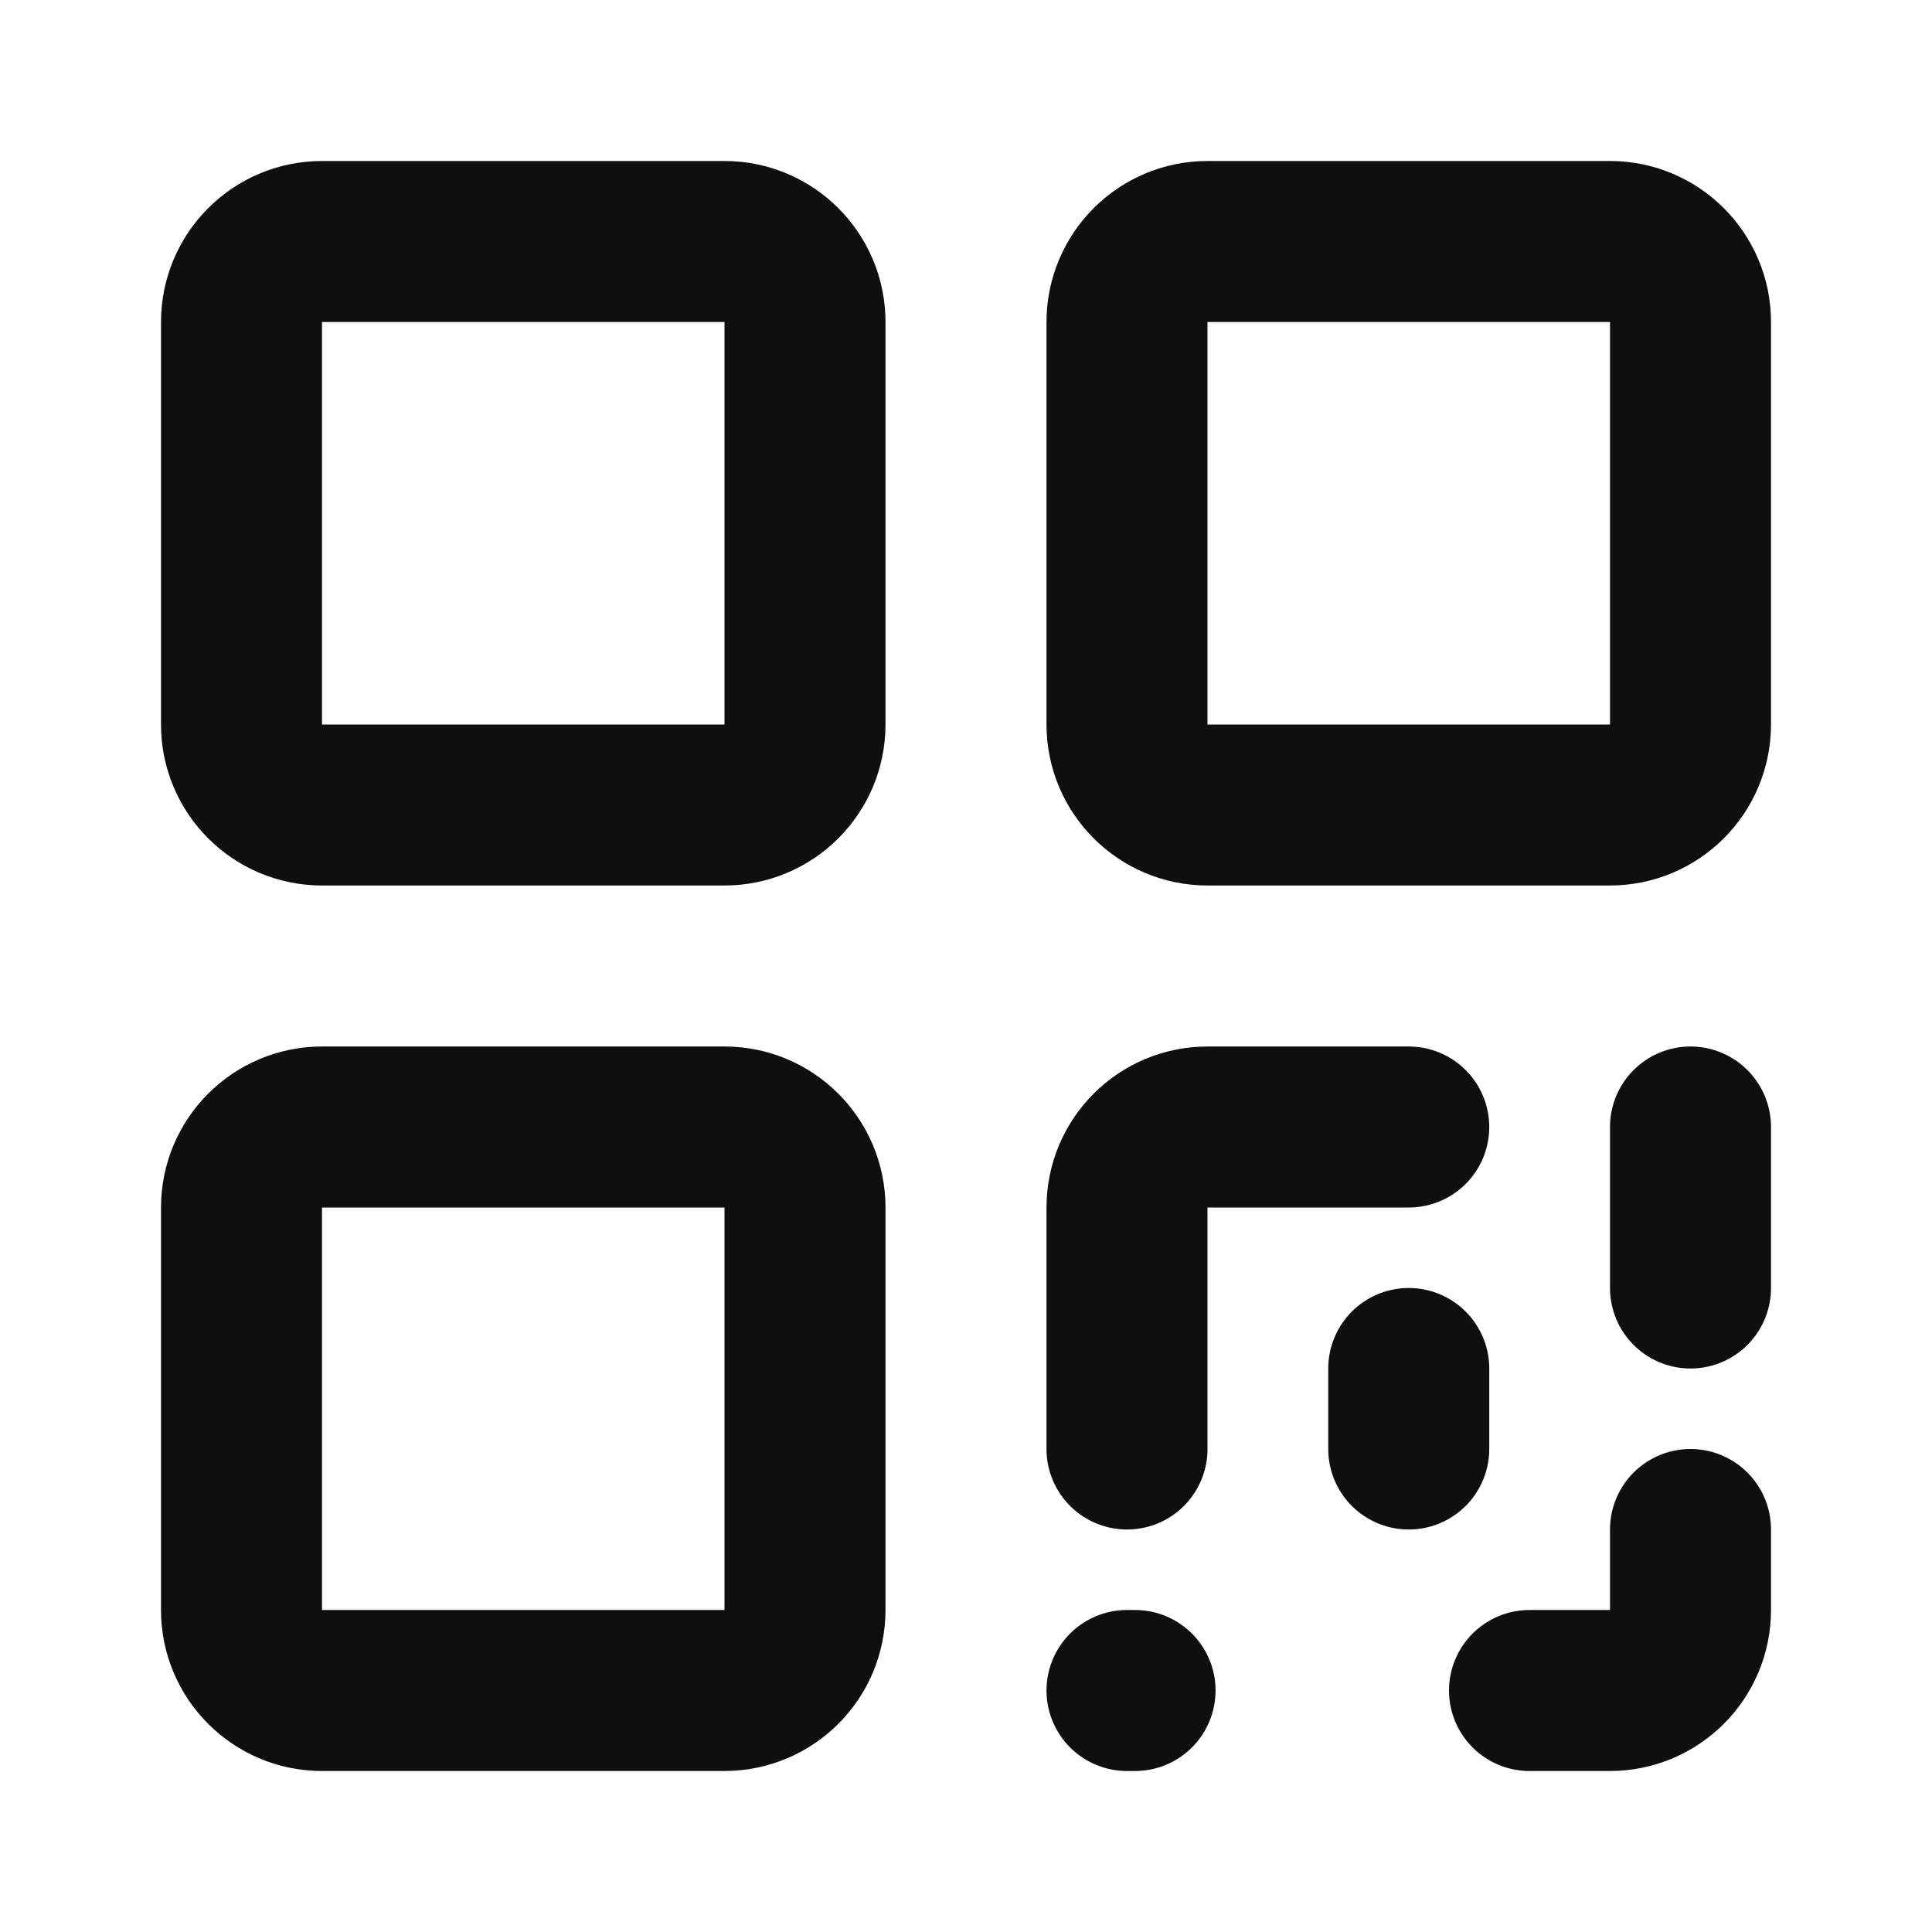<svg width="24" height="24" viewBox="0 0 24 24" fill="none" xmlns="http://www.w3.org/2000/svg">
<path d="M21 19V20C21 20.552 20.552 21 20 21H19M21 14V16M14.1 21H14M14 18V15C14 14.448 14.448 14 15 14H17.5M17.5 17V18M4 10H9C9.552 10 10 9.552 10 9V4C10 3.448 9.552 3 9 3H4C3.448 3 3 3.448 3 4V9C3 9.552 3.448 10 4 10ZM4 21H9C9.552 21 10 20.552 10 20V15C10 14.448 9.552 14 9 14H4C3.448 14 3 14.448 3 15V20C3 20.552 3.448 21 4 21ZM15 10H20C20.552 10 21 9.552 21 9V4C21 3.448 20.552 3 20 3H15C14.448 3 14 3.448 14 4V9C14 9.552 14.448 10 15 10Z" stroke="black" stroke-opacity="0.94" stroke-width="2" stroke-linecap="round" stroke-linejoin="round"/>
</svg>
